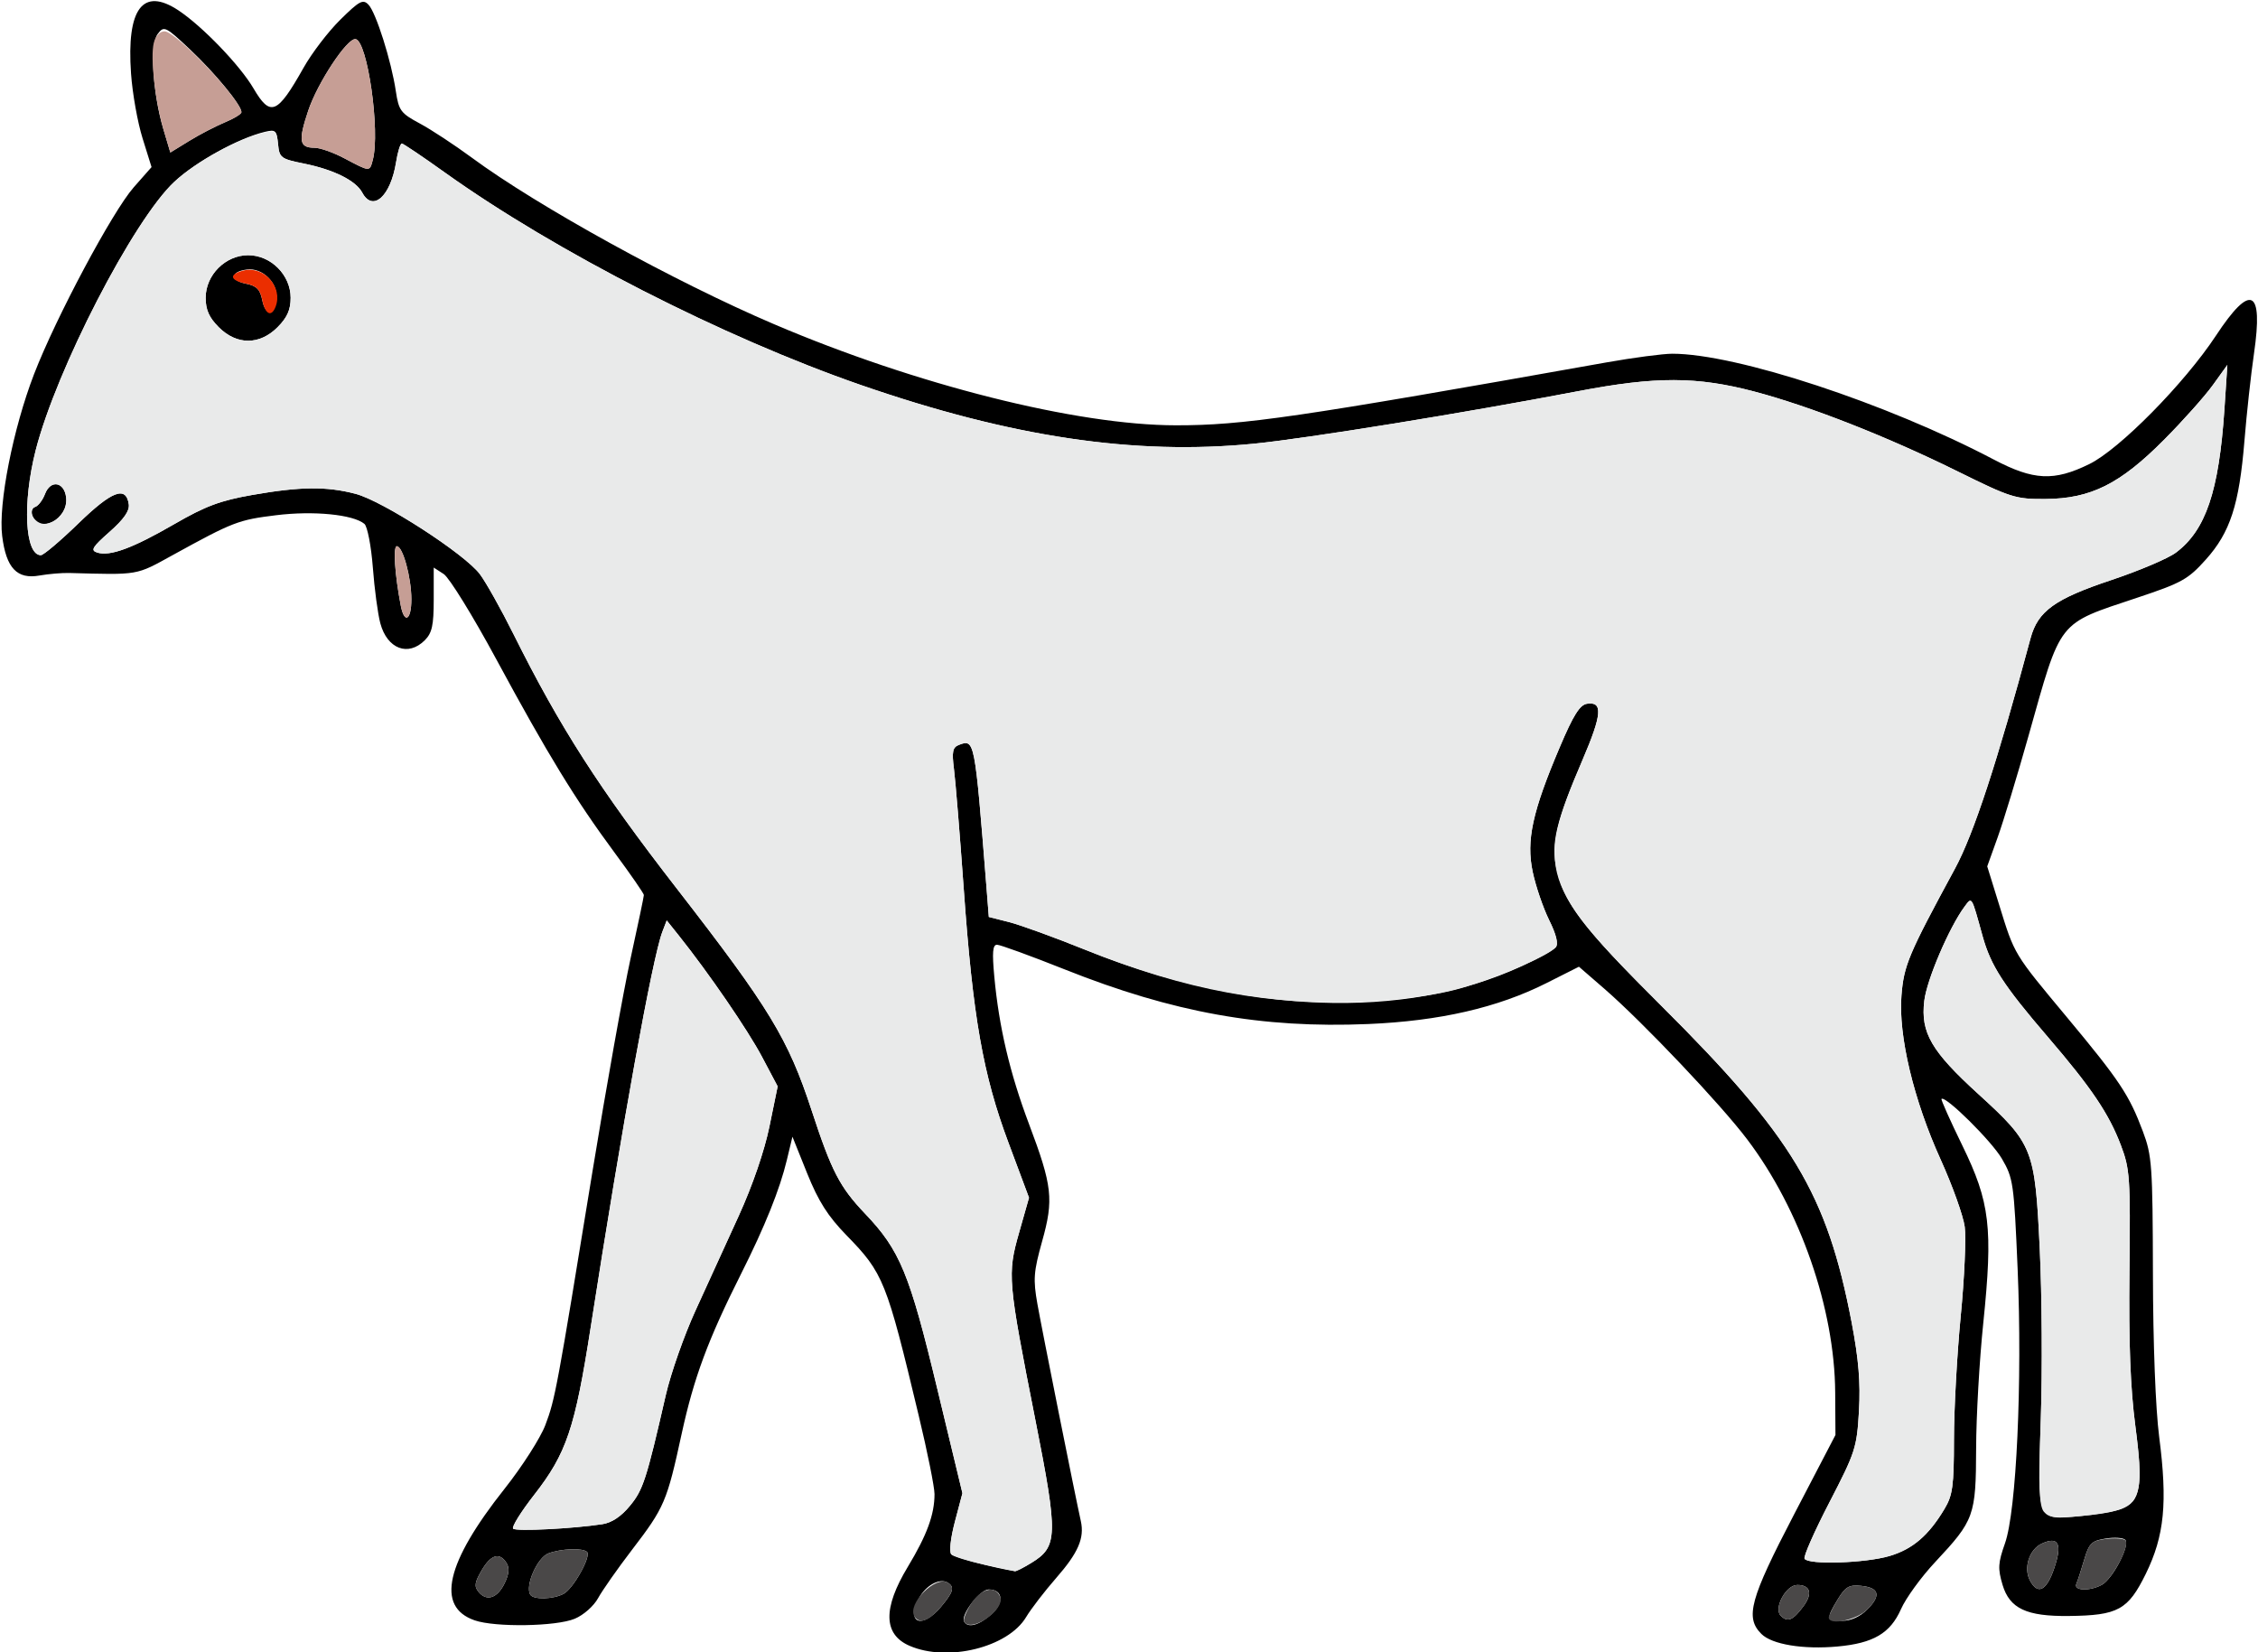 <?xml version="1.0" encoding="UTF-8" standalone="no"?>
<!DOCTYPE svg PUBLIC "-//W3C//DTD SVG 1.1//EN"
"http://www.w3.org/Graphics/SVG/1.1/DTD/svg11.dtd">
<svg width="600px" height="439px"
xmlns="http://www.w3.org/2000/svg" version="1.1">
<g transform="translate(0000, 0000) scale(1, 1)">
<path fill="#000000" stroke="none" d="
M 241.66 437.30
C 234.72 434.28 234.57 427.35 241.22 416.34
C 246.31 407.90 248.32 402.44 248.32 396.99
C 248.32 395.15 246.44 385.77 244.13 376.17
C 235.57 340.34 234.75 338.29 224.93 328.23
C 219.97 323.13 217.49 319.23 214.49 311.80
L 210.57 302.04
L 209.07 308.28
C 207.23 315.98 203.24 325.92 196.95 338.41
C 188.14 355.94 184.40 366.01 181.16 380.86
C 177.22 399.01 176.58 400.53 167.94 411.80
C 164.11 416.80 160.06 422.58 158.93 424.64
C 157.78 426.75 155.06 429.15 152.73 430.12
C 147.80 432.19 131.54 432.44 126.10 430.54
C 115.78 426.95 118.44 415.30 134.08 395.58
C 138.75 389.69 143.62 382.07 144.91 378.66
C 147.50 371.81 147.97 369.34 157.46 311.11
C 161.09 288.86 165.64 263.44 167.57 254.61
C 169.51 245.78 171.09 238.23 171.09 237.82
C 171.09 237.42 167.57 232.32 163.27 226.51
C 152.90 212.49 145.49 200.37 131.88 175.18
C 125.68 163.69 119.39 153.51 117.92 152.54
L 115.25 150.81
L 115.25 159.28
C 115.25 166.17 114.81 168.19 112.87 170.13
C 108.45 174.55 102.89 172.42 101.06 165.62
C 100.40 163.17 99.50 156.48 99.07 150.77
C 98.63 145.06 97.62 139.85 96.83 139.20
C 93.84 136.71 83.30 135.67 73.38 136.90
C 63.31 138.14 61.96 138.66 45.87 147.51
C 36.02 152.94 37.03 152.76 18.42 152.25
C 16.46 152.20 12.90 152.50 10.51 152.92
C 4.53 154.00 1.64 150.95 0.58 142.44
C -0.49 133.95 3.47 113.89 9.05 99.41
C 14.86 84.35 29.86 56.24 35.52 49.79
L 40.27 44.40
L 37.89 36.77
C 36.57 32.57 35.19 24.83 34.82 19.55
C 33.59 2.28 37.94 -3.52 47.42 2.76
C 53.76 6.96 63.79 17.38 67.35 23.47
C 71.86 31.16 73.66 30.42 80.63 18.06
C 82.81 14.16 87.22 8.39 90.43 5.23
C 95.50 0.23 96.45 -0.29 97.91 1.24
C 99.90 3.28 104.00 16.24 105.18 24.22
C 105.96 29.39 106.48 30.09 111.53 32.80
C 114.56 34.42 120.77 38.51 125.35 41.88
C 142.81 54.77 179.32 74.89 205.63 86.12
C 243.35 102.23 286.12 113.00 312.49 113.01
C 330.31 113.02 344.39 110.98 426.97 96.28
C 434.08 95.02 441.91 93.99 444.37 93.99
C 461.38 93.99 501.28 107.12 529.76 122.09
C 540.37 127.67 545.76 127.93 555.18 123.31
C 563.19 119.39 580.46 101.87 588.80 89.22
C 598.08 75.12 601.44 76.68 598.94 93.90
C 598.12 99.51 596.98 109.94 596.40 117.09
C 595.01 134.10 592.62 141.47 586.12 148.70
C 581.42 153.95 579.72 154.89 567.94 158.81
C 546.49 165.98 547.82 164.29 538.97 195.71
C 536.02 206.18 532.35 218.23 530.83 222.47
L 528.05 230.21
L 531.23 240.46
C 535.35 253.79 535.02 253.24 549.24 270.31
C 563.23 287.11 565.77 290.94 569.39 300.58
C 571.83 307.07 572.01 309.61 572.08 338.47
C 572.11 357.02 572.78 374.35 573.74 381.78
C 576.00 399.28 575.14 408.09 570.18 418.20
C 565.46 427.79 562.81 429.24 549.77 429.39
C 538.48 429.52 534.01 427.42 532.12 421.11
C 530.84 416.80 530.92 415.30 532.76 410.11
C 535.82 401.49 537.40 367.15 536.13 337.19
C 535.15 314.34 534.97 313.05 531.93 307.86
C 529.20 303.18 516.90 291.01 515.90 292.00
C 515.71 292.19 518.21 297.77 521.44 304.39
C 528.80 319.46 529.60 326.30 527.00 351.56
C 525.98 361.37 525.12 376.36 525.10 384.87
C 525.04 402.79 524.63 403.93 514.23 415.05
C 510.51 419.02 506.41 424.66 505.13 427.58
C 502.29 433.99 497.80 436.63 488.25 437.50
C 479.12 438.33 470.83 436.95 468.04 434.16
C 463.66 429.78 464.99 424.93 476.73 402.39
L 487.72 381.30
L 487.65 370.00
C 487.52 347.74 478.35 321.36 464.30 302.79
C 457.20 293.38 436.56 271.63 426.36 262.77
L 419.56 256.87
L 410.95 261.21
C 397.97 267.75 382.57 271.29 363.56 272.10
C 335.25 273.29 311.71 269.05 282.93 257.59
C 273.86 253.98 265.76 251.03 264.93 251.03
C 263.77 251.03 263.61 253.04 264.21 259.52
C 265.45 272.89 268.32 285.10 273.41 298.62
C 279.65 315.16 280.04 318.70 276.90 329.88
C 274.66 337.92 274.50 339.92 275.66 346.48
C 276.83 353.10 285.68 397.36 287.20 404.18
C 288.20 408.69 286.51 412.60 280.67 419.27
C 277.58 422.81 273.98 427.48 272.67 429.67
C 267.85 437.75 251.77 441.71 241.66 437.30
M 263.30 429.08
C 266.90 425.97 266.59 422.34 262.73 422.34
C 260.36 422.34 255.14 429.21 256.19 430.92
C 257.24 432.62 260.01 431.91 263.30 429.08
M 249.99 427.01
C 253.33 423.05 253.72 421.70 251.87 420.55
C 249.68 419.20 245.94 421.27 244.10 424.84
C 240.75 431.33 245.04 432.91 249.99 427.01
M 479.18 426.85
C 481.72 423.45 481.07 421.15 477.59 421.15
C 474.57 421.15 471.23 427.36 473.18 429.32
C 475.01 431.15 476.41 430.57 479.18 426.85
M 496.18 427.66
C 499.91 423.93 499.35 421.86 494.50 421.38
C 491.35 421.07 490.36 421.63 488.35 424.95
C 485.18 430.15 485.29 430.67 489.56 430.67
C 491.85 430.67 494.28 429.57 496.18 427.66
M 134.11 420.64
C 135.27 418.24 135.41 416.60 134.59 415.30
C 132.74 412.37 130.43 413.06 127.96 417.31
C 126.11 420.50 125.96 421.54 127.19 423.01
C 129.35 425.62 132.20 424.64 134.11 420.64
M 149.77 423.50
C 152.34 422.12 157.14 413.53 155.99 412.37
C 154.87 411.27 149.06 411.48 145.70 412.77
C 142.76 413.89 139.47 421.40 140.91 423.72
C 141.77 425.12 147.01 424.97 149.77 423.50
M 545.83 416.76
C 548.06 410.24 547.00 408.13 542.57 410.15
C 539.22 411.67 537.62 416.65 539.42 419.99
C 541.49 423.86 543.81 422.69 545.83 416.76
M 558.49 421.12
C 561.37 419.57 566.09 410.52 564.72 409.15
C 564.17 408.59 561.81 408.44 559.50 408.82
C 555.78 409.41 555.10 410.09 553.82 414.43
C 553.02 417.15 552.08 420.04 551.73 420.86
C 550.94 422.69 555.24 422.86 558.49 421.12
M 274.04 415.29
C 281.11 410.98 281.19 408.06 275.16 377.52
C 267.77 340.17 267.64 338.61 270.81 327.47
L 273.43 318.25
L 267.98 303.66
C 261.18 285.48 258.52 270.32 256.08 236.07
C 255.05 221.72 253.89 207.45 253.49 204.36
C 252.90 199.73 253.13 198.59 254.78 197.94
C 258.99 196.34 259.00 196.40 262.08 235.14
L 262.75 243.65
L 268.13 245.01
C 271.08 245.76 280.19 249.06 288.38 252.37
C 330.90 269.54 373.07 271.14 404.17 256.80
C 408.63 254.74 412.79 252.44 413.41 251.69
C 414.15 250.80 413.54 248.31 411.62 244.44
C 410.02 241.19 408.06 235.43 407.26 231.63
C 405.52 223.28 407.18 215.66 414.51 198.42
C 418.06 190.04 419.80 187.28 421.69 187.00
C 425.98 186.34 425.70 189.82 420.53 201.88
C 413.48 218.30 412.10 224.07 413.58 230.73
C 415.66 240.07 420.38 246.26 441.29 267.09
C 476.40 302.05 485.47 317.13 492.04 351.47
C 493.88 361.13 494.40 367.38 493.97 374.91
C 493.41 384.65 493.02 385.87 486.13 399.17
C 482.14 406.87 479.16 413.62 479.51 414.18
C 480.53 415.85 495.72 415.35 502.11 413.45
C 508.25 411.62 512.47 408.01 516.70 400.93
C 518.86 397.32 519.20 394.86 519.21 382.49
C 519.21 374.64 520.02 359.91 521.00 349.77
C 521.99 339.64 522.46 328.93 522.07 325.98
C 521.67 323.03 518.79 315.00 515.68 308.13
C 508.49 292.29 504.40 275.18 505.26 264.49
C 505.90 256.48 507.10 253.64 519.48 230.80
C 524.42 221.69 530.69 202.59 539.56 169.60
C 541.51 162.37 545.99 159.15 561.01 154.13
C 568.41 151.66 576.14 148.38 578.21 146.82
C 586.12 140.87 589.60 130.58 591.07 108.86
L 591.86 96.96
L 588.01 102.31
C 585.90 105.25 580.04 111.82 575.00 116.89
C 563.33 128.62 555.54 132.51 543.53 132.59
C 535.64 132.65 534.34 132.25 520.36 125.34
C 501.43 115.98 480.97 107.95 466.13 104.03
C 450.89 100.02 440.01 99.99 419.41 103.93
C 389.03 109.74 347.49 116.47 333.27 117.89
C 301.50 121.04 268.74 116.16 228.71 102.29
C 192.17 89.62 147.70 66.91 118.22 45.85
C 112.34 41.64 107.19 38.18 106.79 38.14
C 106.38 38.11 105.68 40.34 105.24 43.13
C 103.79 52.18 99.05 56.43 96.25 51.17
C 94.54 47.98 88.70 45.08 80.79 43.47
C 74.58 42.21 74.23 41.96 73.88 38.21
C 73.53 34.61 73.24 34.35 70.31 35.05
C 63.29 36.75 52.02 42.98 46.30 48.33
C 35.43 58.51 14.98 98.13 9.48 119.65
C 5.92 133.62 6.61 147.52 10.86 147.52
C 11.56 147.52 16.04 143.73 20.82 139.09
C 29.74 130.43 33.50 129.00 34.22 134.00
C 34.47 135.74 32.91 137.97 29.12 141.32
C 24.52 145.37 24.00 146.25 25.82 146.82
C 29.20 147.90 35.23 145.68 46.34 139.25
C 54.65 134.45 58.56 133.00 67.06 131.51
C 79.85 129.27 86.77 129.20 94.49 131.22
C 101.70 133.10 123.48 147.18 127.52 152.57
C 129.12 154.70 133.15 161.88 136.46 168.52
C 148.81 193.30 159.24 209.55 179.88 236.16
C 204.49 267.87 209.44 276.03 215.67 295.05
C 220.97 311.23 223.13 315.39 229.83 322.44
C 239.16 332.22 241.68 338.33 249.08 369.12
L 255.74 396.77
L 253.73 404.37
C 252.57 408.79 252.18 412.41 252.80 413.03
C 253.59 413.83 264.44 416.69 269.70 417.49
C 270.04 417.54 271.98 416.55 274.04 415.29
M 160.05 405.00
C 162.55 404.62 165.08 402.93 167.38 400.12
C 170.88 395.90 171.77 393.14 176.90 370.75
C 178.23 364.94 181.81 354.77 184.85 348.14
C 187.89 341.52 193.06 330.20 196.32 323.02
C 199.96 315.04 203.13 305.79 204.46 299.31
L 206.64 288.67
L 202.50 280.85
C 198.72 273.70 188.30 258.51 180.37 248.58
L 177.16 244.57
L 175.98 247.66
C 173.35 254.62 165.37 298.63 156.94 352.81
C 152.78 379.54 150.52 386.21 141.96 397.18
C 138.43 401.70 135.91 405.75 136.35 406.19
C 137.12 406.96 152.19 406.20 160.05 405.00
M 563.71 400.95
C 568.82 399.00 569.50 394.96 567.41 378.92
C 566.08 368.77 565.63 356.91 565.84 337.88
C 566.11 312.97 565.96 310.63 563.58 304.36
C 560.42 295.99 555.77 289.07 544.24 275.64
C 532.31 261.75 529.01 256.63 526.81 248.72
C 523.82 237.90 524.02 238.23 522.02 240.91
C 517.94 246.42 511.97 260.38 511.32 265.97
C 510.33 274.39 513.18 279.31 525.67 290.69
C 540.25 303.98 540.74 305.22 542.01 331.93
C 542.59 344.04 542.72 364.25 542.29 376.86
C 541.35 404.56 541.12 403.94 552.67 402.86
C 557.06 402.45 562.03 401.60 563.71 400.95
M 109.31 159.27
C 109.31 153.47 107.03 145.14 105.45 145.14
C 104.41 145.14 104.91 152.65 106.49 160.91
C 107.45 165.89 109.31 164.81 109.31 159.27
M 99.05 42.53
C 101.09 34.94 97.63 10.74 94.46 10.39
C 92.21 10.14 84.37 22.02 81.90 29.42
C 79.21 37.46 79.52 39.26 83.58 39.26
C 85.03 39.26 88.61 40.52 91.53 42.08
C 98.34 45.68 98.21 45.68 99.05 42.53
M 59.70 32.53
C 62.15 31.52 64.16 30.28 64.16 29.79
C 64.16 27.96 57.12 19.39 50.52 13.17
C 43.94 6.97 43.58 6.81 41.92 9.01
C 39.79 11.81 40.54 24.67 43.39 34.24
L 45.26 40.52
L 50.26 37.45
C 53.00 35.76 57.26 33.55 59.70 32.53"/>
<path fill="#000000" stroke="none" d="
M 8.66 137.18
C 8.22 136.03 8.52 134.96 9.36 134.69
C 10.18 134.41 11.35 132.87 11.96 131.25
C 13.43 127.38 17.10 128.01 17.58 132.21
C 18.23 137.74 10.51 142.03 8.66 137.18"/>
<path fill="#000000" stroke="none" d="
M 58.12 86.94
C 55.56 84.36 54.65 82.34 54.65 79.12
C 54.65 73.07 59.90 67.81 65.94 67.81
C 71.98 67.81 77.23 73.07 77.23 79.12
C 77.23 82.34 76.32 84.36 73.76 86.94
C 68.96 91.74 62.92 91.74 58.12 86.94
M 73.44 79.39
C 73.68 77.44 72.88 75.36 71.29 73.76
C 69.70 72.17 67.62 71.37 65.67 71.61
C 61.24 72.13 61.02 74.50 65.32 75.37
C 68.19 75.94 69.11 76.87 69.68 79.73
C 70.55 84.04 72.91 83.83 73.44 79.39"/>
<path fill="#c69e95" stroke="none" d="
M 106.49 160.91
C 104.91 152.65 104.41 145.14 105.45 145.14
C 107.03 145.14 109.31 153.47 109.31 159.27
C 109.31 164.81 107.45 165.89 106.49 160.91"/>
<path fill="#c69e95" stroke="none" d="
M 91.53 42.08
C 88.61 40.52 85.03 39.26 83.58 39.26
C 79.52 39.26 79.21 37.46 81.90 29.42
C 84.37 22.02 92.21 10.14 94.46 10.39
C 97.63 10.74 101.09 34.94 99.05 42.53
C 98.21 45.68 98.34 45.68 91.53 42.08"/>
<path fill="#c69e95" stroke="none" d="
M 43.47 34.51
C 41.19 26.79 39.89 15.28 40.87 11.37
C 41.32 9.55 42.46 8.33 43.72 8.33
C 46.79 8.33 64.16 26.65 64.16 29.87
C 64.16 30.31 62.15 31.52 59.70 32.53
C 57.26 33.55 53.00 35.76 50.26 37.45
L 45.26 40.52
L 43.47 34.51"/>
<path fill="#e9eaea" stroke="none" d="
M 261.48 415.74
C 257.29 414.83 253.38 413.61 252.80 413.03
C 252.18 412.41 252.57 408.79 253.73 404.37
L 255.74 396.77
L 249.08 369.12
C 241.68 338.33 239.16 332.22 229.83 322.44
C 223.13 315.39 220.97 311.23 215.67 295.05
C 209.44 276.03 204.49 267.87 179.88 236.16
C 159.24 209.55 148.81 193.30 136.46 168.52
C 133.15 161.88 129.12 154.70 127.52 152.57
C 123.48 147.18 101.70 133.10 94.49 131.22
C 86.77 129.20 79.85 129.27 67.06 131.51
C 58.56 133.00 54.65 134.45 46.34 139.25
C 35.23 145.68 29.20 147.90 25.82 146.82
C 24.00 146.25 24.52 145.37 29.12 141.32
C 32.91 137.97 34.47 135.74 34.22 134.00
C 33.50 129.00 29.74 130.43 20.82 139.09
C 16.04 143.73 11.56 147.52 10.86 147.52
C 6.61 147.52 5.92 133.62 9.48 119.65
C 14.98 98.13 35.43 58.51 46.30 48.33
C 52.03 42.97 63.35 36.79 70.32 35.22
C 73.22 34.56 73.54 34.83 73.89 38.32
C 74.23 41.94 74.63 42.22 80.79 43.47
C 88.70 45.08 94.54 47.98 96.25 51.17
C 99.05 56.43 103.79 52.18 105.24 43.13
C 105.68 40.34 106.38 38.11 106.79 38.14
C 107.19 38.18 112.34 41.64 118.22 45.85
C 147.70 66.91 192.17 89.62 228.71 102.29
C 268.74 116.16 301.50 121.04 333.27 117.89
C 347.49 116.47 389.03 109.74 419.41 103.93
C 440.01 99.99 450.89 100.02 466.13 104.03
C 480.97 107.95 501.43 115.98 520.36 125.34
C 534.34 132.25 535.64 132.65 543.53 132.59
C 555.54 132.51 563.33 128.62 575.00 116.89
C 580.04 111.82 585.90 105.25 588.01 102.31
L 591.86 96.96
L 591.07 108.86
C 589.60 130.58 586.12 140.87 578.21 146.82
C 576.14 148.38 568.41 151.66 561.01 154.13
C 545.99 159.15 541.51 162.37 539.56 169.60
C 530.69 202.59 524.42 221.69 519.48 230.80
C 507.10 253.64 505.90 256.48 505.26 264.49
C 504.40 275.18 508.49 292.29 515.68 308.13
C 518.79 315.00 521.67 323.03 522.07 325.98
C 522.46 328.93 521.99 339.64 521.00 349.77
C 520.02 359.91 519.21 374.64 519.21 382.49
C 519.20 394.86 518.86 397.32 516.70 400.93
C 512.47 408.01 508.25 411.62 502.11 413.45
C 495.72 415.35 480.53 415.85 479.51 414.18
C 479.16 413.62 482.14 406.87 486.13 399.17
C 493.02 385.87 493.41 384.65 493.97 374.91
C 494.40 367.38 493.88 361.13 492.04 351.47
C 485.47 317.13 476.40 302.05 441.29 267.09
C 409.20 235.12 407.95 231.21 420.53 201.88
C 425.70 189.82 425.98 186.34 421.69 187.00
C 419.80 187.28 418.06 190.04 414.51 198.42
C 407.18 215.66 405.52 223.28 407.26 231.63
C 408.06 235.43 410.02 241.19 411.62 244.44
C 413.54 248.31 414.15 250.80 413.41 251.69
C 411.42 254.10 396.37 260.45 386.65 263.01
C 380.99 264.48 371.48 265.74 362.83 266.15
C 337.66 267.33 315.09 263.15 288.38 252.37
C 280.19 249.06 271.08 245.76 268.13 245.01
L 262.75 243.65
L 262.08 235.14
C 259.00 196.40 258.99 196.34 254.78 197.94
C 253.13 198.59 252.90 199.73 253.49 204.36
C 253.89 207.45 255.05 221.72 256.08 236.07
C 258.52 270.32 261.18 285.48 267.98 303.66
L 273.43 318.25
L 270.81 327.47
C 267.64 338.61 267.77 340.17 275.16 377.52
C 281.19 408.06 281.11 410.98 274.04 415.29
C 271.98 416.55 270.04 417.54 269.70 417.49
C 269.37 417.44 265.68 416.65 261.48 415.74
M 16.02 137.26
C 17.09 136.20 17.79 133.94 17.58 132.21
C 17.10 128.01 13.43 127.38 11.96 131.25
C 11.35 132.87 10.18 134.41 9.36 134.69
C 7.10 135.44 9.09 139.20 11.76 139.20
C 13.05 139.20 14.96 138.33 16.02 137.26
M 73.76 86.94
C 76.32 84.36 77.23 82.34 77.23 79.12
C 77.23 73.07 71.98 67.81 65.94 67.81
C 59.90 67.81 54.65 73.07 54.65 79.12
C 54.65 82.34 55.56 84.36 58.12 86.94
C 62.92 91.74 68.96 91.74 73.76 86.94"/>
<path fill="#e9eaea" stroke="none" d="
M 136.35 406.19
C 135.91 405.75 138.43 401.70 141.96 397.18
C 150.52 386.21 152.78 379.54 156.94 352.81
C 165.37 298.63 173.35 254.62 175.98 247.66
L 177.16 244.57
L 180.37 248.58
C 188.30 258.51 198.72 273.70 202.50 280.85
L 206.64 288.67
L 204.46 299.31
C 203.13 305.79 199.96 315.04 196.32 323.02
C 193.06 330.20 187.89 341.52 184.85 348.14
C 181.81 354.77 178.23 364.94 176.90 370.75
C 171.77 393.14 170.88 395.90 167.38 400.12
C 165.08 402.93 162.55 404.62 160.05 405.00
C 152.19 406.20 137.12 406.96 136.35 406.19"/>
<path fill="#e9eaea" stroke="none" d="
M 543.10 401.69
C 541.84 400.17 541.68 395.10 542.29 376.86
C 542.72 364.25 542.59 344.04 542.01 331.93
C 540.74 305.22 540.25 303.98 525.67 290.69
C 513.18 279.31 510.33 274.39 511.32 265.97
C 511.97 260.38 517.94 246.42 522.02 240.91
C 524.02 238.23 523.82 237.90 526.81 248.72
C 529.01 256.63 532.31 261.75 544.24 275.64
C 555.77 289.07 560.42 295.99 563.58 304.36
C 565.96 310.63 566.11 312.97 565.84 337.88
C 565.63 356.91 566.08 368.77 567.41 378.92
C 570.11 399.63 569.06 401.33 552.67 402.86
C 546.17 403.46 544.40 403.25 543.10 401.69"/>
<path fill="#eb2e00" stroke="none" d="
M 69.68 79.69
C 69.11 76.88 68.17 75.94 65.37 75.37
C 61.06 74.51 60.71 72.88 64.65 71.89
C 70.12 70.53 75.24 76.24 73.24 81.49
C 72.12 84.40 70.44 83.54 69.68 79.69"/>
<path fill="#4a4848" stroke="none" d="
M 256.19 430.92
C 255.87 430.40 256.69 428.26 258.02 426.16
C 260.63 422.03 264.55 421.11 265.78 424.32
C 267.10 427.75 258.07 433.96 256.19 430.92"/>
<path fill="#4a4848" stroke="none" d="
M 242.99 429.52
C 240.96 426.22 248.59 418.53 251.87 420.55
C 253.72 421.70 253.33 423.05 249.99 427.01
C 246.89 430.71 244.30 431.64 242.99 429.52"/>
<path fill="#4a4848" stroke="none" d="
M 473.18 429.32
C 471.23 427.36 474.57 421.15 477.59 421.15
C 481.07 421.15 481.72 423.45 479.18 426.85
C 476.41 430.57 475.01 431.15 473.18 429.32"/>
<path fill="#4a4848" stroke="none" d="
M 485.94 429.78
C 485.95 429.29 487.03 427.11 488.35 424.95
C 490.36 421.63 491.35 421.07 494.50 421.38
C 499.35 421.86 499.91 423.93 496.18 427.66
C 493.37 430.48 485.93 432.02 485.94 429.78"/>
<path fill="#4a4848" stroke="none" d="
M 127.19 423.01
C 125.96 421.54 126.11 420.50 127.96 417.31
C 130.43 413.06 132.74 412.37 134.59 415.30
C 135.41 416.60 135.27 418.24 134.11 420.64
C 132.20 424.64 129.35 425.62 127.19 423.01"/>
<path fill="#4a4848" stroke="none" d="
M 140.91 423.72
C 139.47 421.40 142.76 413.89 145.70 412.77
C 149.06 411.48 154.87 411.27 155.99 412.37
C 157.14 413.53 152.34 422.12 149.77 423.50
C 147.01 424.97 141.77 425.12 140.91 423.72"/>
<path fill="#4a4848" stroke="none" d="
M 539.42 419.99
C 537.62 416.65 539.22 411.67 542.57 410.15
C 547.00 408.13 548.06 410.24 545.83 416.76
C 543.81 422.69 541.49 423.86 539.42 419.99"/>
<path fill="#4a4848" stroke="none" d="
M 551.73 420.86
C 552.08 420.04 553.02 417.15 553.83 414.42
C 555.14 410.00 555.74 409.41 559.52 408.92
C 561.86 408.63 564.20 408.78 564.75 409.27
C 566.11 410.51 561.30 419.61 558.49 421.12
C 555.24 422.86 550.94 422.69 551.73 420.86"/>
</g>
</svg>
